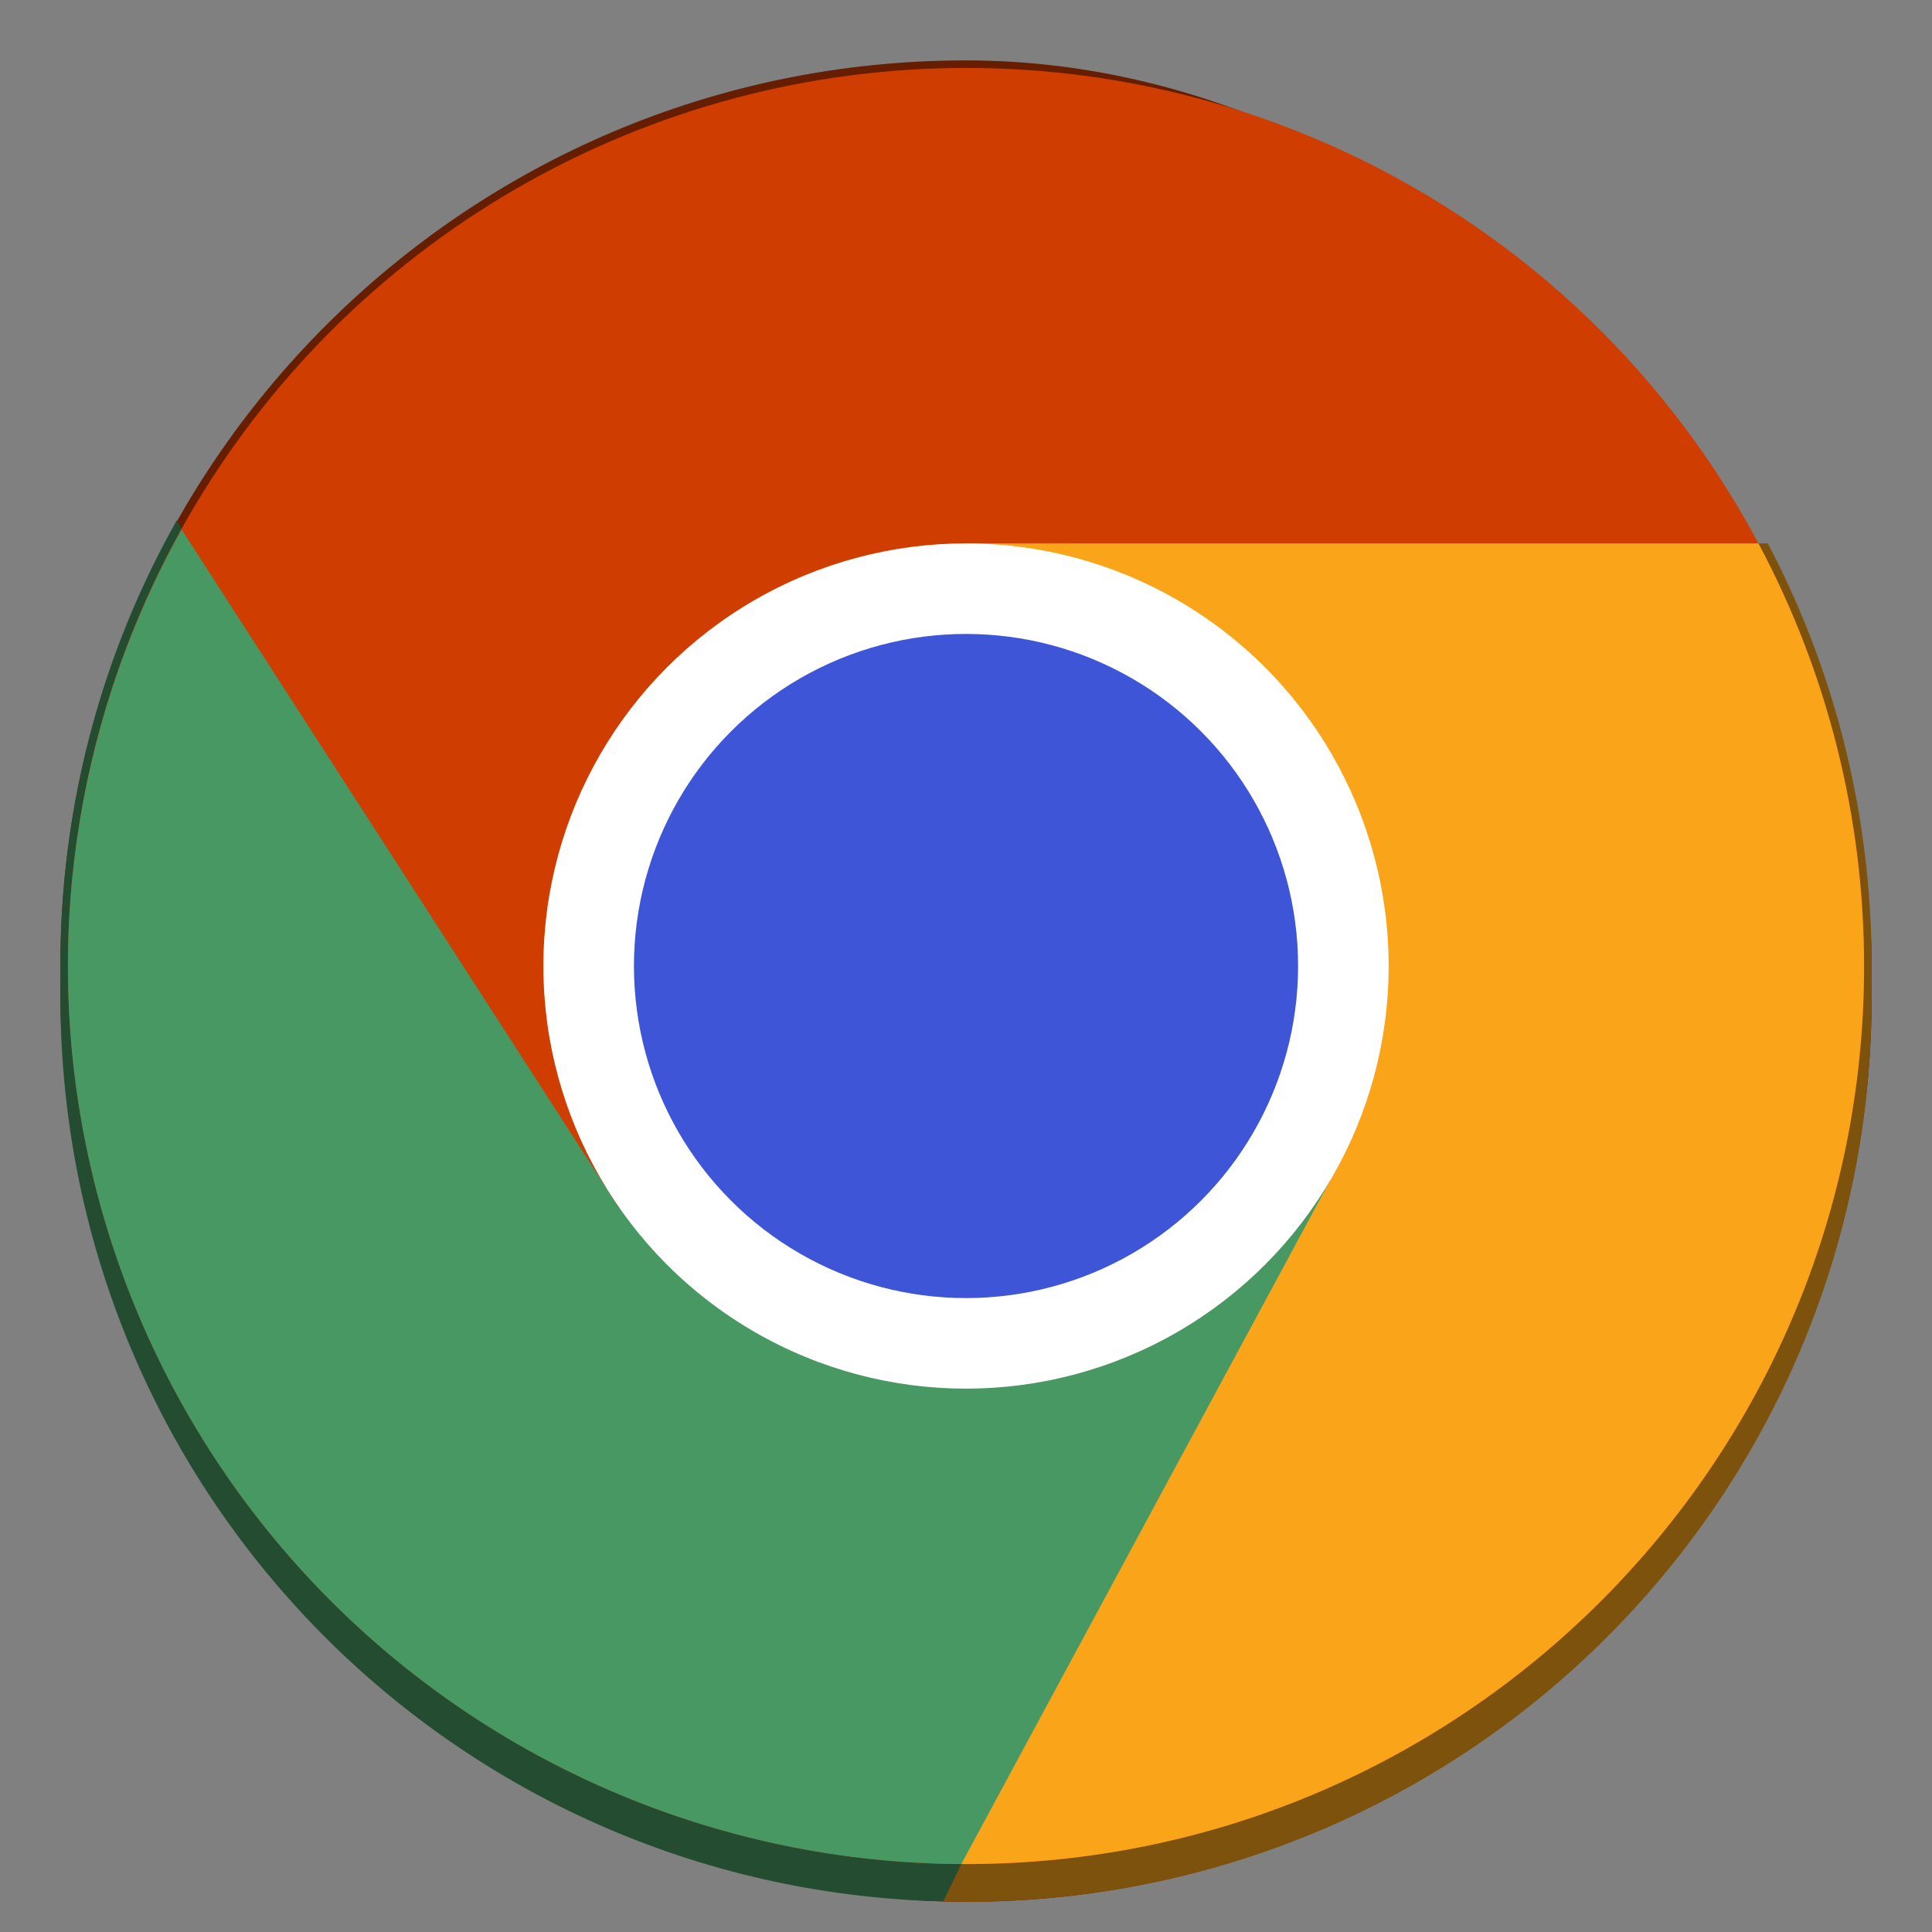 <?xml version="1.0" encoding="UTF-8" standalone="no"?>
<!-- Created with Inkscape (http://www.inkscape.org/) -->

<svg
   width="256"
   height="256"
   viewBox="0 0 67.733 67.733"
   version="1.1"
   id="svg1099"
   inkscape:version="1.2 (dc2aedaf03, 2022-05-15)"
   sodipodi:docname="google-chrome.svg"
   xmlns:inkscape="http://www.inkscape.org/namespaces/inkscape"
   xmlns:sodipodi="http://sodipodi.sourceforge.net/DTD/sodipodi-0.dtd"
   xmlns="http://www.w3.org/2000/svg"
   xmlns:svg="http://www.w3.org/2000/svg">
  <rect x="0" y="0" width="67.733" height="67.733" fill="#808080" stroke="none"/>
  <sodipodi:namedview
     id="namedview1101"
     pagecolor="#ffffff"
     bordercolor="#666666"
     borderopacity="1.0"
     inkscape:pageshadow="2"
     inkscape:pageopacity="0.0"
     inkscape:pagecheckerboard="0"
     inkscape:document-units="px"
     showgrid="false"
     units="px"
     inkscape:zoom="2"
     inkscape:cx="176.5"
     inkscape:cy="144.5"
     inkscape:window-width="1846"
     inkscape:window-height="1015"
     inkscape:window-x="0"
     inkscape:window-y="0"
     inkscape:window-maximized="1"
     inkscape:current-layer="svg1099"
     inkscape:showpageshadow="2"
     inkscape:deskcolor="#d1d1d1" />
  <defs
     id="defs1096" />
  <rect
     style="opacity:1;fill:#671d00;fill-opacity:1;stroke-width:1.058"
     id="rect1196"
     width="63.5"
     height="64.558"
     x="2.117"
     y="2.117"
     ry="31.75" />
  <path
     id="path5573"
     style="fill:#234c31;fill-opacity:1;stroke-width:0.57;stroke-linecap:round"
     d="M 6.195,18.247 C 3.598,22.854 2.117,28.181 2.117,33.867 V 34.925 c 0,17.161 13.479,31.055 30.47,31.722 0.162,0.003 0.324,0.004 0.486,0.009 L 46.567,56.092 46.786,41.403 21.696,42.333 6.536,18.809 Z" />
  <path
     id="path2150"
     style="fill:#7d520d;fill-opacity:1;stroke-width:0.57;stroke-linecap:round"
     d="m 34.204,19.05 12.363,22.225 -12.866,24.077 -0.627,1.304 c 0.312,0.01 0.632,0.015 0.948,0.017 C 51.539,66.59 65.617,52.463 65.617,34.925 v -1.058 c 0,-5.359 -1.316,-10.398 -3.641,-14.817 z" />
  <circle
     style="opacity:1;fill:#cf3d00;fill-opacity:1;stroke-width:1.124"
     id="path1427"
     cx="33.867"
     cy="33.867"
     r="31.485" />
  <path
     id="path2259"
     style="opacity:1;fill:#479863;fill-opacity:1;stroke-width:0.575;stroke-linecap:round"
     d="M 6.367,18.564 A 31.485,31.485 0 0 0 2.381,33.867 31.485,31.485 0 0 0 33.867,65.352 l 10.039,-7.112 2.661,-2.149 0.218,-14.621 -25.089,0.862 z" />
  <path
     id="path1449"
     style="opacity:1;fill:#faa41a;fill-opacity:1;stroke-width:0.575;stroke-linecap:round"
     d="m 33.867,19.05 12.753,22.357 -12.916,23.939 c 0.054,0.002 0.109,0.004 0.163,0.006 17.389,10e-7 31.485,-14.097 31.485,-31.485 0,-5.168 -1.272,-10.257 -3.704,-14.817 z"
     sodipodi:nodetypes="ccccscc" />
  <circle
     style="fill:#ffffff;stroke-width:1.235"
     id="path925"
     cx="33.867"
     cy="33.867"
     r="14.817" />
  <circle
     style="fill:#3e55d7;fill-opacity:1;stroke-width:1.94"
     id="path13193"
     cx="33.867"
     cy="33.867"
     r="11.642" />
</svg>
